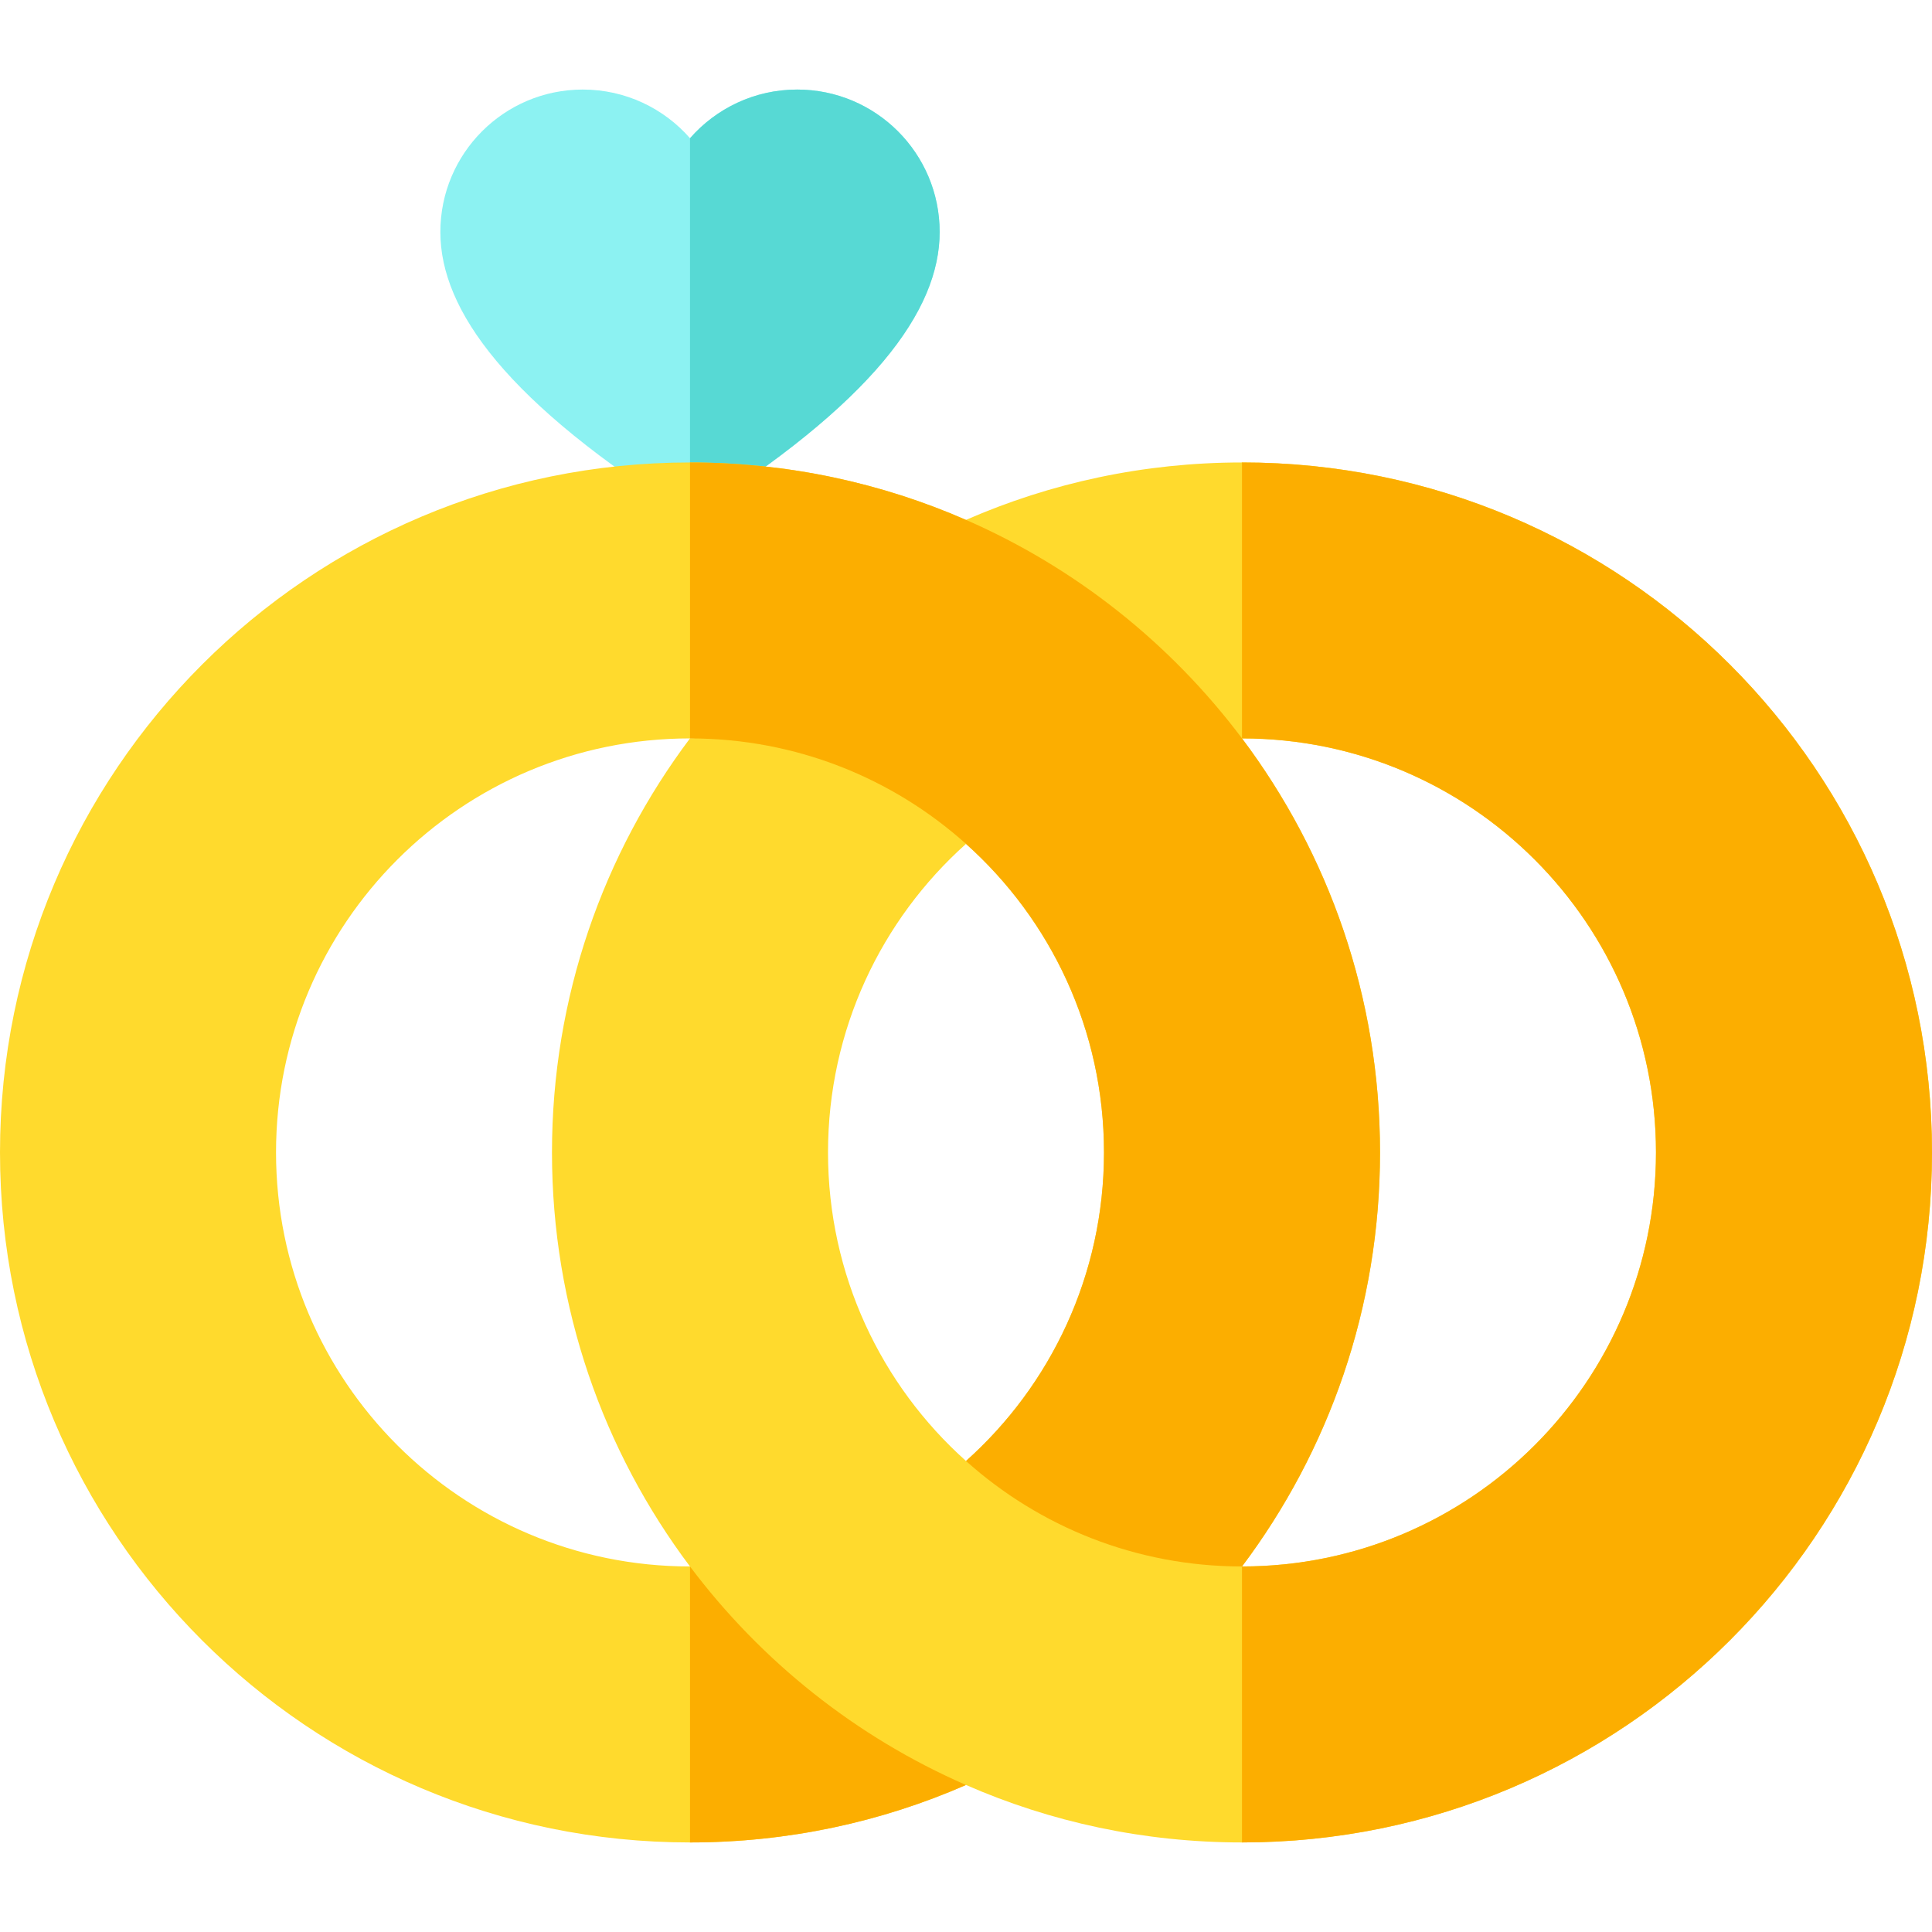 <svg id="Capa_1" enable-background="new 0 0 512 512" height="512" viewBox="0 0 512 512" width="512" xmlns="http://www.w3.org/2000/svg"><g><path d="m249.02 61.482c0 20.81-17.69 45.27-66.16 75.62-48.47-30.35-66.16-54.81-66.16-75.62 0-20.85 16.9-37.75 37.75-37.75 11.33 0 21.49 5 28.41 12.9 6.92-7.9 17.08-12.9 28.4-12.9 20.85 0 37.76 16.901 37.76 37.75z" fill="#8cf2f2"/><path d="m249.02 61.482c0 20.81-17.69 45.27-66.16 75.62v-100.469c6.92-7.9 17.08-12.9 28.4-12.9 20.85-.001 37.76 16.9 37.76 37.749z" fill="#57d9d4"/><path d="m512 305.407c0 100.99-81.87 182.86-182.85 182.86h-.01c-26.02 0-50.75-5.43-73.14-15.23l-61.96-17.95-11.19-39.96c-22.96-30.56-36.57-68.55-36.57-109.72s13.61-79.16 36.57-109.72l46.15-2.96 27 30.91c-22.45 20.08-36.57 49.28-36.57 81.77 0 32.5 14.12 61.7 36.57 81.77l40.333 6.55 32.807 21.39.01.01c60.59 0 109.7-49.13 109.7-109.72s-49.11-109.72-109.7-109.72h-.01l-45.015-20.076-28.125-37.833c22.39-9.79 47.12-15.22 73.14-15.22h.01c100.98 0 182.85 81.859 182.85 182.849z" fill="#ffda2d"/><path d="m365.72 305.407c0 41.17-13.61 79.16-36.57 109.72-28.1 0-53.74-10.56-73.15-27.95 22.45-20.07 36.57-49.27 36.57-81.77 0-32.49-14.12-61.69-36.57-81.77-19.41-17.39-45.04-27.95-73.14-27.95h-.01c-60.59 0-109.7 49.13-109.7 109.72s49.11 109.72 109.7 109.72l.01.01c18.86 25.1 44.01 45.19 73.14 57.9-22.39 9.8-47.12 15.23-73.14 15.23h-.01c-100.98.001-182.85-81.869-182.85-182.86 0-100.99 81.87-182.85 182.85-182.85h.01c26.02 0 50.75 5.43 73.14 15.22 29.13 12.71 54.29 32.81 73.15 57.91 22.96 30.561 36.57 68.551 36.57 109.72z" fill="#ffda2d"/><g fill="#fcae00"><path d="m256 473.038c-22.39 9.8-47.12 15.23-73.14 15.23v-73.13c18.86 25.1 44.01 45.19 73.14 57.9z"/><path d="m365.72 305.407c0 41.17-13.61 79.16-36.57 109.72-28.1 0-53.74-10.56-73.15-27.95 22.45-20.07 36.57-49.27 36.57-81.77 0-32.49-14.12-61.69-36.57-81.77-19.41-17.39-45.04-27.95-73.14-27.95v-73.13c26.02 0 50.75 5.43 73.14 15.22 29.13 12.71 54.29 32.81 73.15 57.91 22.96 30.561 36.57 68.551 36.57 109.72z"/><path d="m512 305.407c0 100.99-81.87 182.86-182.85 182.86h-.01v-73.15l.01.01c60.59 0 109.7-49.13 109.7-109.72s-49.11-109.72-109.7-109.72h-.01v-73.13h.01c100.98.001 182.85 81.86 182.85 182.85z"/></g></g></svg>